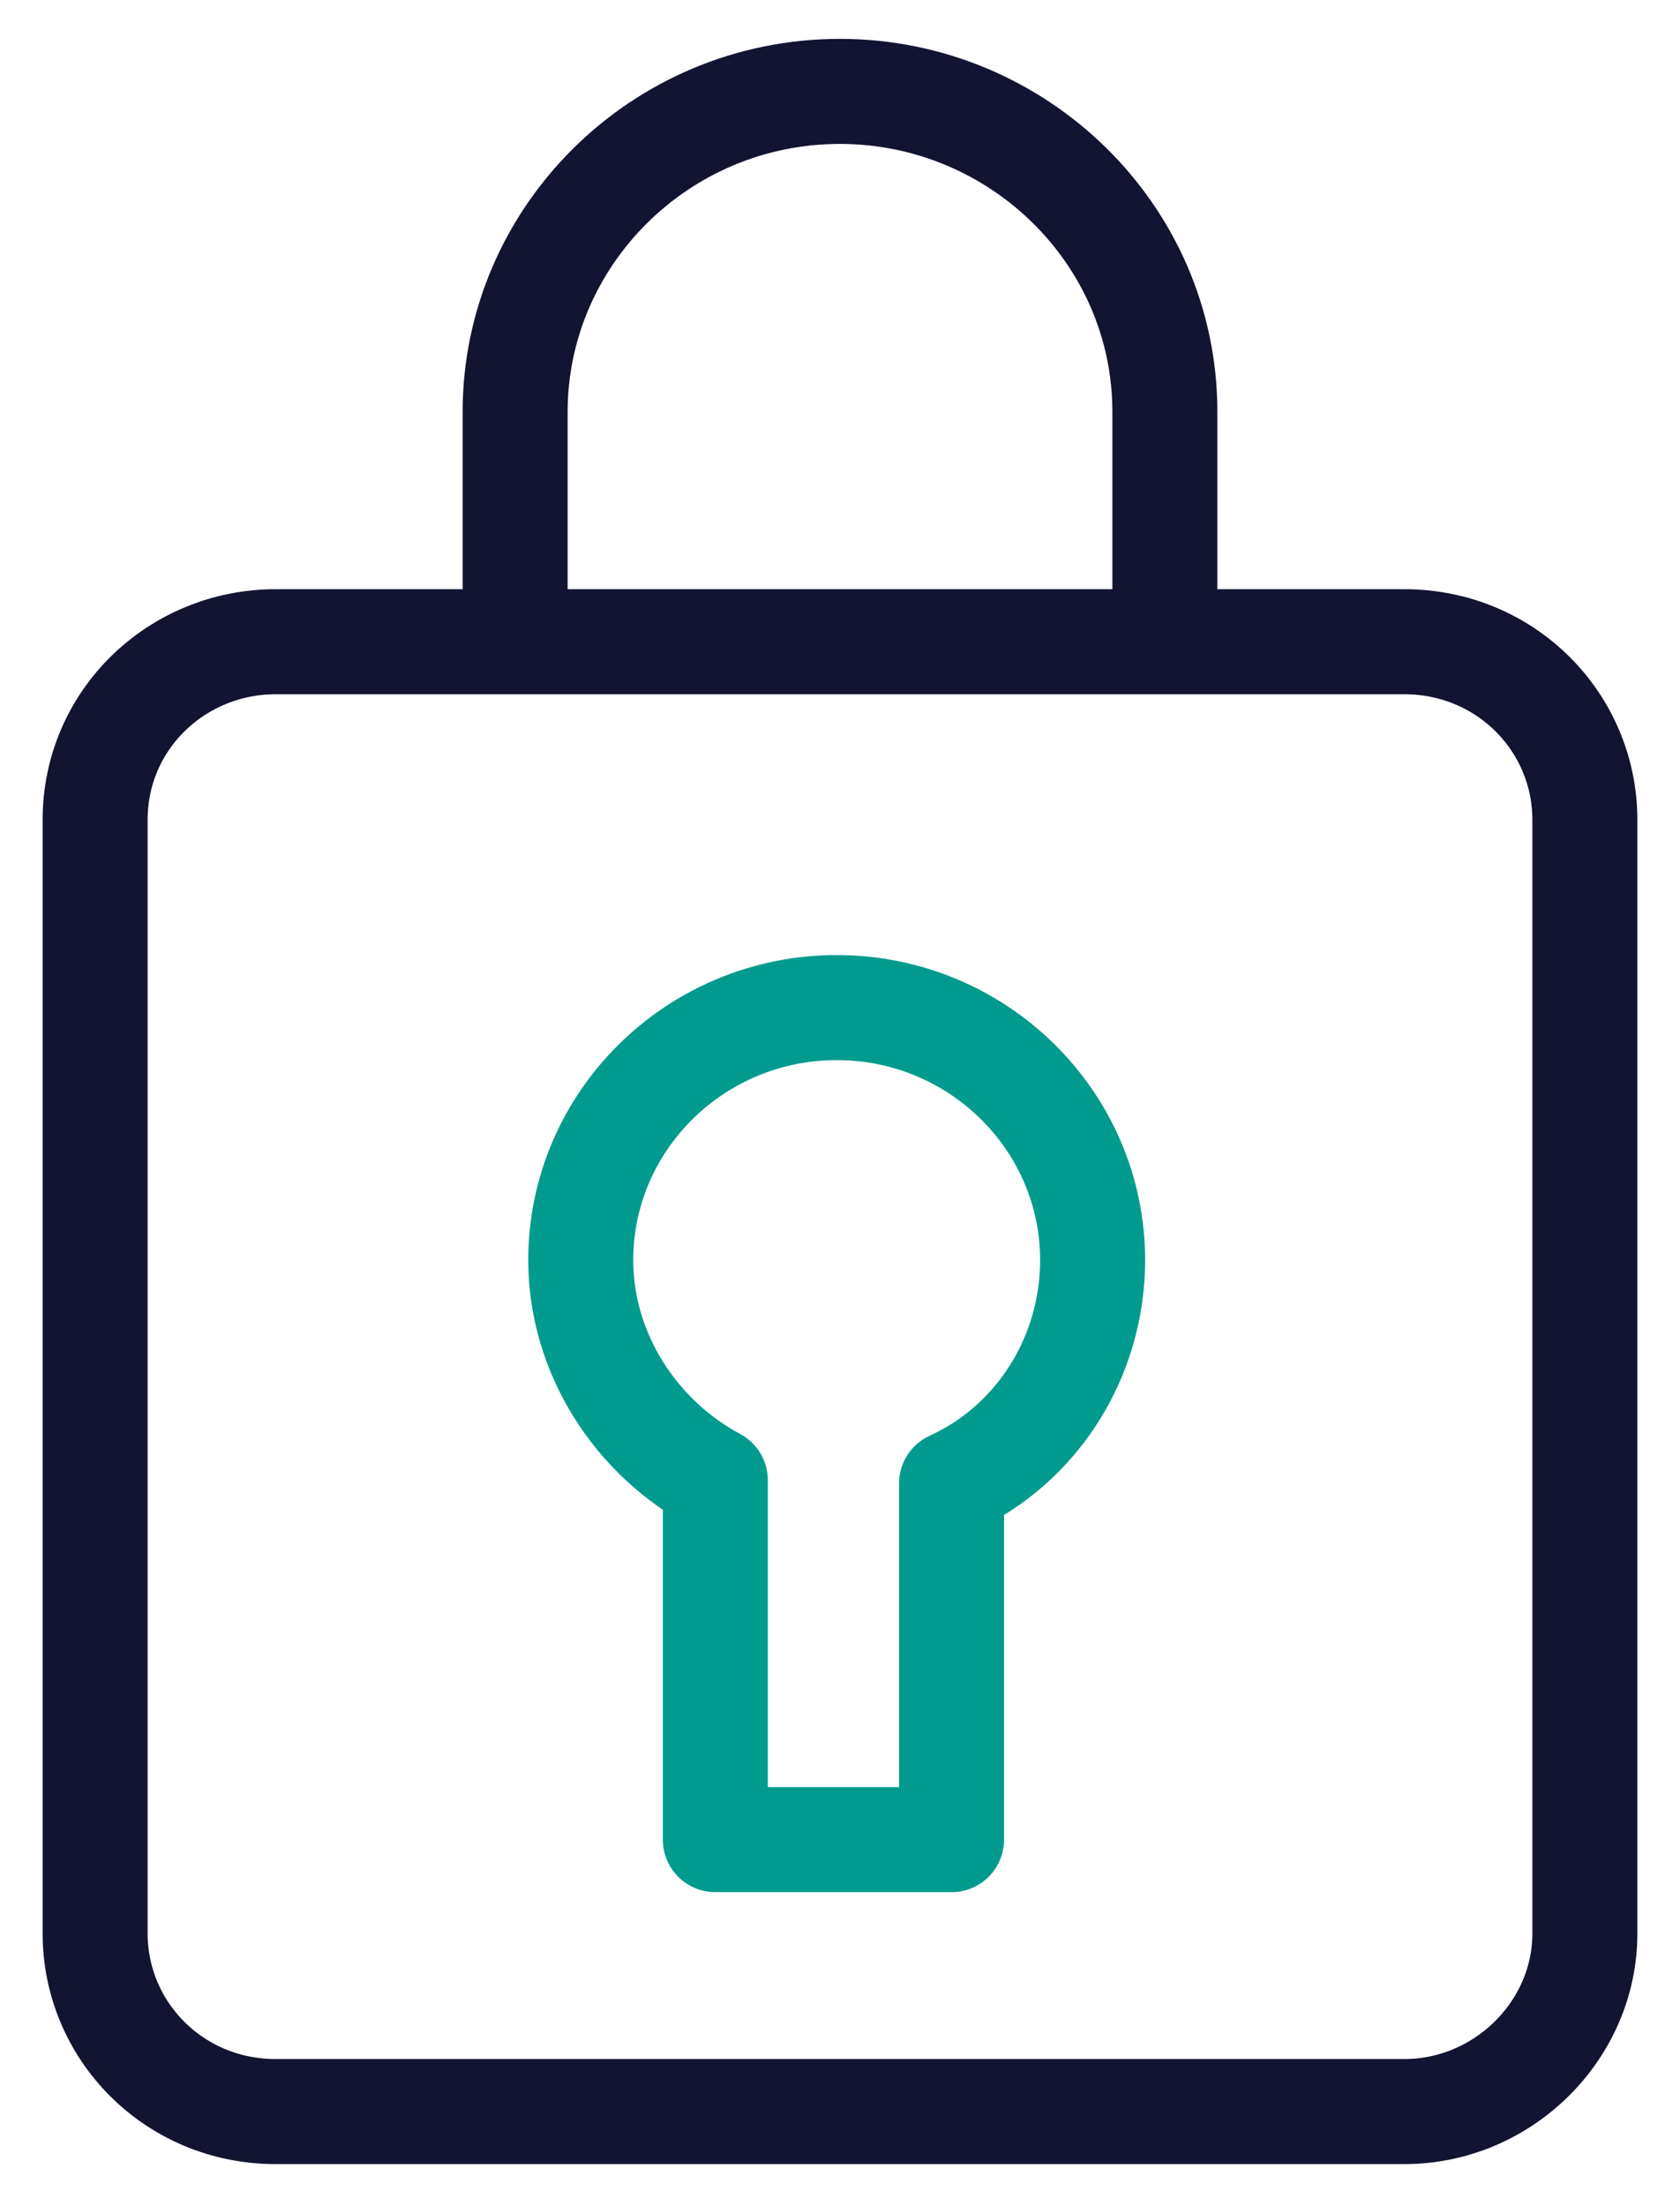 <svg width="32" height="42" viewBox="0 0 32 42" fill="none" xmlns="http://www.w3.org/2000/svg">
<path d="M26.75 40.199H5.25C3.312 40.199 1.812 38.658 1.812 36.809V15.607C1.812 13.697 3.375 12.217 5.25 12.217H26.75C28.688 12.217 30.188 13.758 30.188 15.607V36.809C30.188 38.658 28.625 40.199 26.75 40.199Z" stroke="#131431" stroke-width="2" stroke-miterlimit="10" stroke-linecap="round" stroke-linejoin="round"/>
<path d="M9.812 11.971V7.841C9.812 4.513 12.562 1.74 16 1.74C19.375 1.74 22.188 4.451 22.188 7.841V11.971" stroke="#131431" stroke-width="2" stroke-miterlimit="10" stroke-linecap="round" stroke-linejoin="round"/>
<path d="M20.812 23.989C20.812 25.838 19.75 27.502 18.125 28.242V35.022H13.625V28.18C12.125 27.379 11.062 25.777 11.062 23.989C11.062 21.339 13.25 19.182 15.938 19.182C18.625 19.182 20.812 21.339 20.812 23.989Z" stroke="#009B8E" stroke-width="2" stroke-miterlimit="10" stroke-linecap="round" stroke-linejoin="round"/>
</svg>
